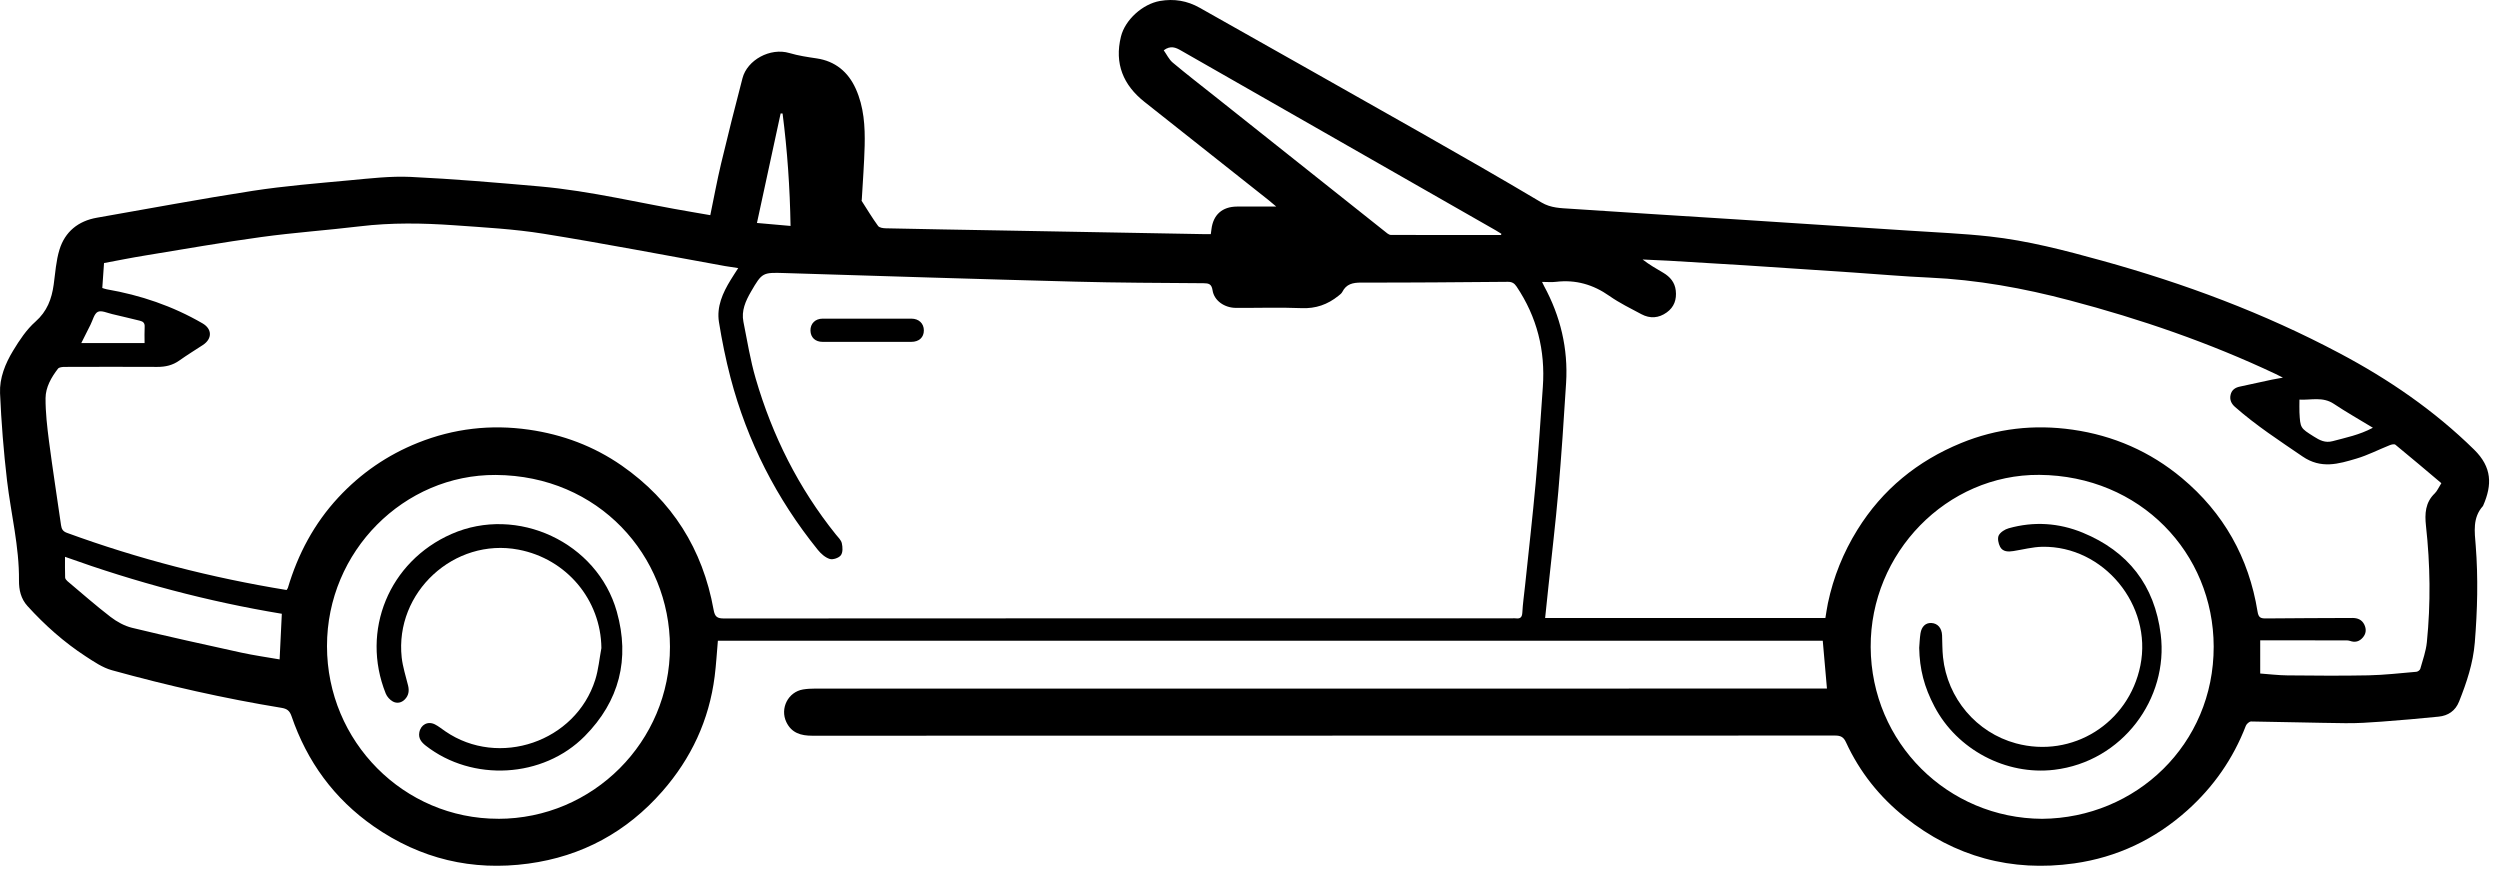 <svg width="59" height="21" viewBox="0 0 59 21" fill="none" xmlns="http://www.w3.org/2000/svg">
<g clip-path="url(#clip0_818_3164)">
<path d="M16.763 5.078C16.849 4.662 16.923 4.261 17.017 3.864C17.178 3.189 17.348 2.516 17.523 1.845C17.634 1.417 18.175 1.117 18.631 1.252C18.844 1.315 19.056 1.346 19.273 1.378C19.71 1.443 20.016 1.695 20.196 2.095C20.389 2.522 20.417 2.982 20.406 3.441C20.395 3.864 20.362 4.287 20.338 4.71C20.338 4.72 20.331 4.733 20.334 4.739C20.462 4.938 20.584 5.142 20.723 5.333C20.754 5.375 20.844 5.387 20.907 5.388C21.816 5.408 22.726 5.423 23.635 5.439C25.217 5.468 26.8 5.496 28.383 5.525C28.446 5.526 28.509 5.525 28.575 5.525C28.581 5.479 28.586 5.445 28.59 5.412C28.631 5.068 28.845 4.877 29.194 4.875C29.488 4.873 29.781 4.875 30.12 4.875C30.037 4.805 29.988 4.762 29.936 4.721C28.96 3.948 27.983 3.177 27.008 2.403C26.509 2.007 26.298 1.502 26.454 0.865C26.552 0.465 26.968 0.094 27.374 0.023C27.708 -0.035 28.017 0.017 28.31 0.182C30.043 1.16 31.776 2.136 33.507 3.118C34.468 3.664 35.428 4.212 36.378 4.778C36.604 4.912 36.836 4.911 37.071 4.927C38.364 5.015 39.659 5.093 40.953 5.176C42.316 5.264 43.679 5.353 45.042 5.442C45.679 5.485 46.318 5.51 46.952 5.58C47.855 5.679 48.734 5.91 49.609 6.152C51.55 6.689 53.429 7.389 55.211 8.335C56.372 8.95 57.447 9.686 58.39 10.612C58.813 11.028 58.817 11.441 58.604 11.929C58.602 11.934 58.601 11.939 58.597 11.943C58.349 12.219 58.401 12.548 58.427 12.877C58.487 13.64 58.467 14.403 58.405 15.166C58.365 15.654 58.213 16.108 58.034 16.557C57.947 16.776 57.776 16.891 57.55 16.913C57.101 16.958 56.651 16.998 56.2 17.031C55.916 17.052 55.631 17.071 55.347 17.067C54.606 17.059 53.867 17.037 53.126 17.027C53.084 17.027 53.019 17.084 53.002 17.128C52.702 17.906 52.239 18.57 51.62 19.125C50.856 19.809 49.964 20.233 48.951 20.376C47.469 20.584 46.133 20.22 44.96 19.288C44.359 18.81 43.888 18.219 43.565 17.517C43.509 17.395 43.441 17.359 43.309 17.359C35.262 17.362 27.215 17.361 19.168 17.363C18.903 17.363 18.682 17.3 18.558 17.042C18.403 16.718 18.599 16.33 18.952 16.271C19.044 16.256 19.138 16.251 19.231 16.251C27.116 16.25 35.001 16.25 42.886 16.25H43.116C43.083 15.867 43.05 15.498 43.017 15.121H16.942C16.917 15.407 16.901 15.687 16.866 15.964C16.735 16.996 16.312 17.899 15.63 18.677C14.789 19.636 13.732 20.21 12.47 20.381C11.144 20.561 9.924 20.271 8.821 19.503C7.885 18.851 7.247 17.975 6.879 16.899C6.835 16.772 6.772 16.726 6.644 16.705C5.293 16.484 3.959 16.182 2.64 15.817C2.419 15.756 2.215 15.615 2.018 15.487C1.509 15.155 1.058 14.753 0.649 14.303C0.491 14.13 0.446 13.917 0.448 13.7C0.456 12.9 0.259 12.128 0.166 11.342C0.086 10.657 0.031 9.968 0.001 9.28C-0.014 8.922 0.125 8.579 0.31 8.275C0.459 8.029 0.625 7.778 0.837 7.591C1.112 7.348 1.22 7.056 1.267 6.717C1.306 6.44 1.322 6.155 1.404 5.89C1.535 5.467 1.847 5.215 2.287 5.138C3.514 4.924 4.738 4.693 5.969 4.503C6.725 4.387 7.489 4.326 8.252 4.255C8.731 4.211 9.214 4.153 9.691 4.175C10.706 4.223 11.719 4.31 12.732 4.399C13.955 4.507 15.148 4.806 16.357 5.008C16.487 5.029 16.617 5.052 16.763 5.078H16.763ZM6.763 13.925C6.779 13.899 6.79 13.887 6.794 13.874C7.032 13.074 7.414 12.356 7.984 11.741C8.516 11.168 9.144 10.737 9.865 10.449C10.707 10.113 11.579 10.011 12.481 10.14C13.278 10.254 14.014 10.53 14.672 10.987C15.863 11.816 16.584 12.959 16.841 14.391C16.871 14.561 16.929 14.596 17.09 14.596C23.293 14.592 29.497 14.592 35.7 14.592C35.724 14.592 35.749 14.59 35.773 14.593C35.877 14.606 35.921 14.571 35.927 14.457C35.938 14.246 35.969 14.036 35.991 13.825C36.076 13.012 36.169 12.2 36.243 11.386C36.31 10.635 36.358 9.883 36.411 9.13C36.472 8.271 36.273 7.48 35.791 6.762C35.738 6.683 35.682 6.651 35.588 6.651C34.433 6.661 33.278 6.671 32.124 6.669C31.925 6.669 31.773 6.702 31.678 6.89C31.659 6.927 31.619 6.956 31.585 6.983C31.331 7.187 31.052 7.286 30.717 7.272C30.202 7.251 29.685 7.269 29.169 7.266C28.895 7.265 28.652 7.094 28.616 6.849C28.593 6.701 28.526 6.685 28.402 6.684C27.394 6.676 26.386 6.674 25.379 6.647C23.09 6.587 20.801 6.515 18.512 6.444C18 6.428 17.985 6.431 17.724 6.882C17.596 7.103 17.492 7.333 17.545 7.596C17.635 8.044 17.707 8.499 17.835 8.936C18.228 10.283 18.846 11.518 19.727 12.615C19.78 12.68 19.85 12.745 19.867 12.82C19.888 12.911 19.894 13.039 19.844 13.104C19.796 13.168 19.656 13.215 19.581 13.191C19.475 13.158 19.374 13.067 19.301 12.977C18.326 11.77 17.635 10.415 17.24 8.912C17.127 8.48 17.038 8.04 16.967 7.599C16.91 7.237 17.056 6.913 17.242 6.609C17.297 6.518 17.356 6.43 17.422 6.327C17.304 6.308 17.207 6.296 17.111 6.279C15.683 6.022 14.258 5.746 12.826 5.516C12.13 5.404 11.421 5.367 10.716 5.316C9.976 5.264 9.235 5.252 8.495 5.341C7.72 5.434 6.94 5.488 6.167 5.594C5.254 5.719 4.346 5.879 3.436 6.028C3.108 6.081 2.782 6.147 2.455 6.208C2.44 6.412 2.427 6.602 2.414 6.797C2.452 6.808 2.483 6.821 2.517 6.827C3.316 6.965 4.074 7.222 4.779 7.631C5.008 7.763 5.013 7.994 4.788 8.142C4.603 8.263 4.414 8.379 4.234 8.507C4.075 8.621 3.903 8.66 3.711 8.659C2.983 8.655 2.256 8.657 1.528 8.659C1.474 8.659 1.396 8.666 1.369 8.7C1.211 8.905 1.077 9.138 1.075 9.396C1.073 9.734 1.113 10.075 1.156 10.411C1.243 11.075 1.346 11.736 1.441 12.398C1.454 12.489 1.487 12.542 1.582 12.576C3.264 13.191 4.99 13.635 6.763 13.924L6.763 13.925ZM43.079 14.585C43.101 14.456 43.116 14.344 43.139 14.234C43.269 13.616 43.502 13.04 43.834 12.504C44.426 11.549 45.254 10.878 46.282 10.456C47.126 10.11 48.004 10.011 48.911 10.14C49.879 10.278 50.744 10.657 51.491 11.28C52.476 12.102 53.073 13.161 53.278 14.433C53.3 14.572 53.349 14.596 53.471 14.595C54.154 14.588 54.837 14.587 55.52 14.584C55.642 14.584 55.742 14.626 55.798 14.741C55.85 14.849 55.841 14.954 55.763 15.045C55.682 15.14 55.581 15.169 55.459 15.125C55.414 15.11 55.362 15.113 55.313 15.113C54.714 15.112 54.114 15.112 53.515 15.112C53.463 15.112 53.411 15.112 53.341 15.112V15.895C53.55 15.91 53.766 15.937 53.981 15.939C54.619 15.945 55.258 15.951 55.896 15.938C56.274 15.93 56.651 15.886 57.028 15.854C57.061 15.851 57.11 15.815 57.119 15.784C57.177 15.576 57.253 15.368 57.274 15.155C57.366 14.24 57.354 13.324 57.253 12.41C57.222 12.125 57.235 11.86 57.46 11.644C57.518 11.588 57.551 11.505 57.616 11.403C57.254 11.098 56.895 10.793 56.531 10.495C56.507 10.475 56.441 10.489 56.401 10.505C56.137 10.61 55.882 10.743 55.611 10.823C55.188 10.949 54.778 11.073 54.339 10.772C53.795 10.4 53.244 10.042 52.748 9.605C52.66 9.529 52.615 9.434 52.642 9.317C52.668 9.203 52.749 9.147 52.859 9.124C53.113 9.07 53.367 9.014 53.62 8.959C53.692 8.944 53.764 8.933 53.877 8.912C53.792 8.869 53.748 8.847 53.705 8.826C52.142 8.088 50.516 7.529 48.846 7.089C47.757 6.801 46.656 6.601 45.527 6.551C44.929 6.525 44.332 6.471 43.734 6.431C42.881 6.374 42.029 6.316 41.176 6.261C40.578 6.223 39.98 6.188 39.382 6.153C39.176 6.141 38.971 6.134 38.765 6.124C38.924 6.247 39.09 6.342 39.254 6.438C39.414 6.533 39.526 6.663 39.548 6.856C39.572 7.068 39.511 7.248 39.334 7.374C39.146 7.509 38.941 7.524 38.737 7.415C38.481 7.278 38.218 7.15 37.982 6.984C37.599 6.715 37.188 6.596 36.723 6.651C36.621 6.664 36.515 6.653 36.392 6.653C36.418 6.706 36.428 6.728 36.439 6.749C36.827 7.463 37.01 8.226 36.96 9.037C36.907 9.893 36.85 10.748 36.776 11.602C36.711 12.353 36.62 13.101 36.542 13.85C36.516 14.093 36.491 14.335 36.465 14.585H43.079H43.079ZM48.194 19.324C50.406 19.306 52.248 17.569 52.243 15.258C52.238 13.052 50.513 11.226 48.128 11.207C45.944 11.19 44.136 13.05 44.148 15.272C44.161 17.533 45.971 19.313 48.194 19.324V19.324ZM11.757 19.324C13.994 19.323 15.815 17.503 15.811 15.263C15.807 13.119 14.133 11.224 11.701 11.209C9.538 11.195 7.715 13.007 7.717 15.25C7.718 17.502 9.531 19.325 11.758 19.323L11.757 19.324ZM35.424 5.546C35.427 5.537 35.43 5.528 35.433 5.518C35.388 5.491 35.344 5.462 35.298 5.435C33.646 4.491 31.994 3.547 30.343 2.604C29.519 2.133 28.695 1.662 27.871 1.192C27.75 1.122 27.626 1.066 27.464 1.187C27.535 1.287 27.588 1.403 27.676 1.477C28 1.749 28.335 2.007 28.666 2.27C30.025 3.35 31.384 4.431 32.743 5.51C32.767 5.529 32.801 5.545 32.83 5.545C33.695 5.546 34.56 5.546 35.424 5.546V5.546ZM1.534 13.141C1.534 13.319 1.532 13.475 1.537 13.631C1.538 13.659 1.566 13.693 1.59 13.714C1.928 13.998 2.26 14.291 2.609 14.559C2.758 14.673 2.936 14.772 3.116 14.816C3.973 15.024 4.834 15.213 5.695 15.402C5.995 15.467 6.299 15.51 6.599 15.562C6.616 15.193 6.633 14.843 6.651 14.485C4.909 14.197 3.213 13.744 1.534 13.141H1.534ZM18.657 5.332C18.642 4.42 18.58 3.548 18.469 2.679C18.453 2.678 18.438 2.678 18.423 2.677C18.238 3.53 18.054 4.383 17.864 5.262C18.132 5.286 18.383 5.308 18.657 5.332ZM56 10.095C55.672 9.895 55.368 9.724 55.079 9.531C54.814 9.354 54.535 9.447 54.267 9.431C54.267 9.544 54.263 9.638 54.267 9.731C54.286 10.105 54.29 10.102 54.606 10.302C54.745 10.39 54.872 10.459 55.052 10.411C55.363 10.327 55.68 10.266 56 10.095ZM3.412 8.096C3.412 7.956 3.407 7.834 3.414 7.712C3.419 7.624 3.378 7.587 3.301 7.569C3.083 7.517 2.865 7.462 2.646 7.412C2.532 7.386 2.391 7.318 2.308 7.36C2.222 7.404 2.19 7.557 2.136 7.663C2.065 7.805 1.994 7.946 1.918 8.097H3.413L3.412 8.096Z" fill="black"/>
<path d="M20.46 8.068C20.111 8.068 19.763 8.069 19.414 8.068C19.241 8.068 19.131 7.965 19.127 7.803C19.123 7.638 19.239 7.52 19.415 7.52C20.113 7.518 20.81 7.518 21.508 7.52C21.685 7.52 21.803 7.634 21.803 7.798C21.803 7.963 21.689 8.068 21.506 8.068C21.157 8.069 20.809 8.068 20.46 8.068L20.46 8.068Z" fill="black"/>
<path d="M45.293 15.289C45.302 15.176 45.306 15.062 45.323 14.95C45.348 14.785 45.448 14.694 45.582 14.703C45.73 14.711 45.826 14.823 45.833 14.994C45.84 15.166 45.837 15.339 45.855 15.51C45.957 16.481 46.644 17.29 47.576 17.543C48.907 17.903 50.238 17.07 50.513 15.706C50.8 14.283 49.646 12.88 48.199 12.904C47.971 12.908 47.745 12.969 47.517 13.005C47.395 13.025 47.267 13.024 47.203 12.906C47.162 12.829 47.136 12.705 47.17 12.636C47.209 12.559 47.316 12.492 47.406 12.467C47.998 12.301 48.587 12.339 49.152 12.571C50.223 13.012 50.849 13.812 50.993 14.971C51.183 16.486 50.089 17.976 48.479 18.167C47.342 18.302 46.189 17.692 45.655 16.677C45.41 16.212 45.303 15.794 45.293 15.289L45.293 15.289Z" fill="black"/>
<path d="M14.193 15.294C14.181 14.159 13.374 13.189 12.238 12.972C10.721 12.682 9.313 13.977 9.48 15.517C9.505 15.739 9.576 15.957 9.63 16.176C9.661 16.3 9.646 16.411 9.556 16.504C9.475 16.589 9.367 16.607 9.272 16.556C9.202 16.518 9.134 16.443 9.104 16.369C8.508 14.883 9.182 13.25 10.656 12.602C12.207 11.92 14.097 12.799 14.557 14.436C14.871 15.553 14.617 16.548 13.8 17.373C12.817 18.367 11.148 18.457 10.047 17.597C9.945 17.517 9.87 17.425 9.896 17.285C9.929 17.102 10.096 17.012 10.263 17.095C10.35 17.139 10.427 17.203 10.508 17.258C11.772 18.127 13.586 17.508 14.048 16.042C14.124 15.802 14.146 15.544 14.193 15.294V15.294Z" fill="black"/>
</g>
<defs>
<clipPath id="clip0_818_3164">
<rect width="58.743" height="20.432" fill="white"/>
</clipPath>
</defs>
</svg>
